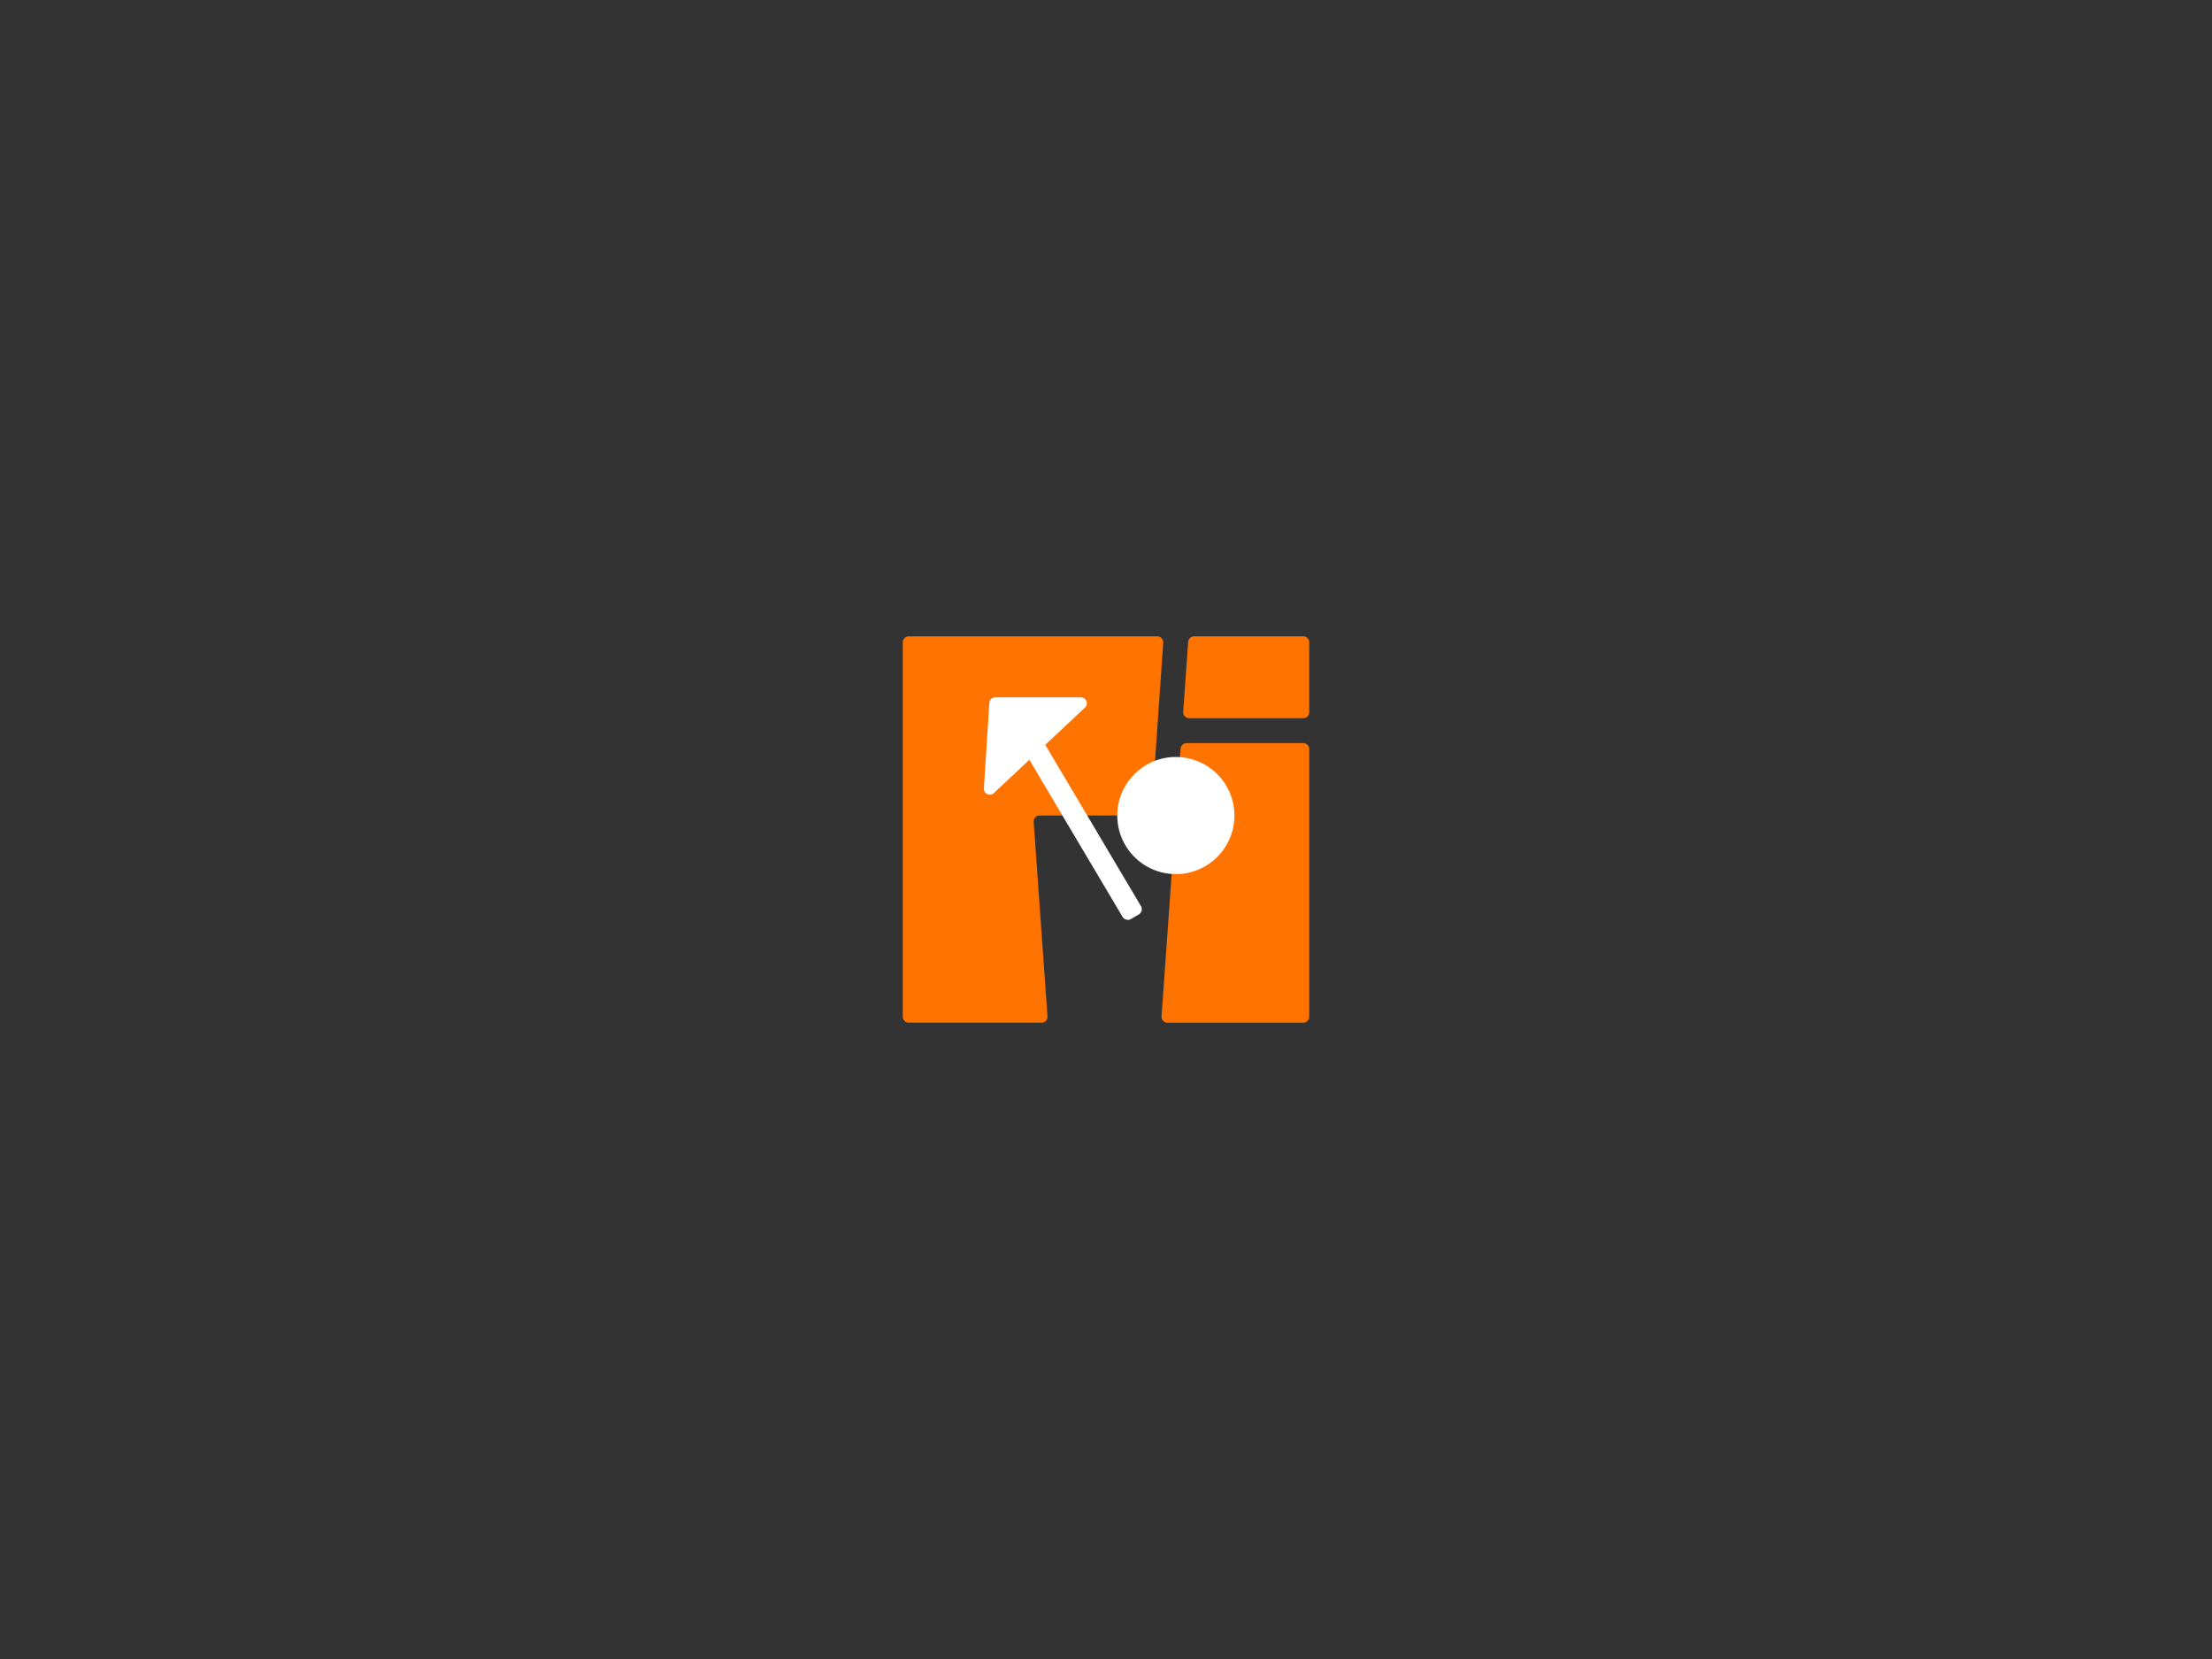 <?xml version="1.0" encoding="UTF-8"?>
<svg id="Camada_2" data-name="Camada 2" xmlns="http://www.w3.org/2000/svg" viewBox="0 0 1600 1200">
  <rect x="0" y="0" width="1600" height="1200" fill="#333333" stroke="none"/>
  <defs>
    <style>
      .cls-1 {
        fill: #ff7300;
      }

      .cls-1, .cls-2 {
        stroke-width: 0px;
      }

      .cls-2 {
        fill: #fff;
      }
    </style>
  </defs>
  <path class="cls-1" d="M652.99,464.56v270.87c0,2.37,1.92,4.3,4.3,4.3h96.09c2.49,0,4.46-2.11,4.29-4.6l-9.99-140.66c-.18-2.49,1.79-4.6,4.29-4.6h76.75c2.26,0,4.13-1.75,4.29-4l8.38-121.01c.17-2.48-1.8-4.59-4.29-4.59h-179.8c-2.37,0-4.3,1.92-4.3,4.3Z"/>
  <path class="cls-1" d="M947.01,464.56v50.63c0,2.37-1.92,4.3-4.3,4.3h-82.59c-2.49,0-4.46-2.11-4.29-4.6l3.6-50.63c.16-2.25,2.03-3.99,4.29-3.99h78.99c2.37,0,4.3,1.92,4.3,4.3Z"/>
  <path class="cls-1" d="M858.23,537.51h84.49c2.37,0,4.3,1.92,4.3,4.3v193.63c0,2.37-1.92,4.3-4.3,4.3h-98.25c-2.49,0-4.46-2.11-4.29-4.6l13.76-193.63c.16-2.25,2.03-3.99,4.29-3.99Z"/>
  <circle class="cls-2" cx="850.51" cy="589.9" r="42.36"/>
  <rect class="cls-2" x="774.23" y="521.09" width="15.41" height="152.67" rx="4.3" ry="4.3" transform="translate(-195.39 482.62) rotate(-30.68)"/>
  <path class="cls-2" d="M711.66,570.25l3.95-61.81c.14-2.26,2.02-4.02,4.29-4.02l61.93-.02c3.89,0,5.78,4.76,2.94,7.43l-65.89,61.83c-2.84,2.67-7.48.48-7.23-3.41Z"/>
</svg>